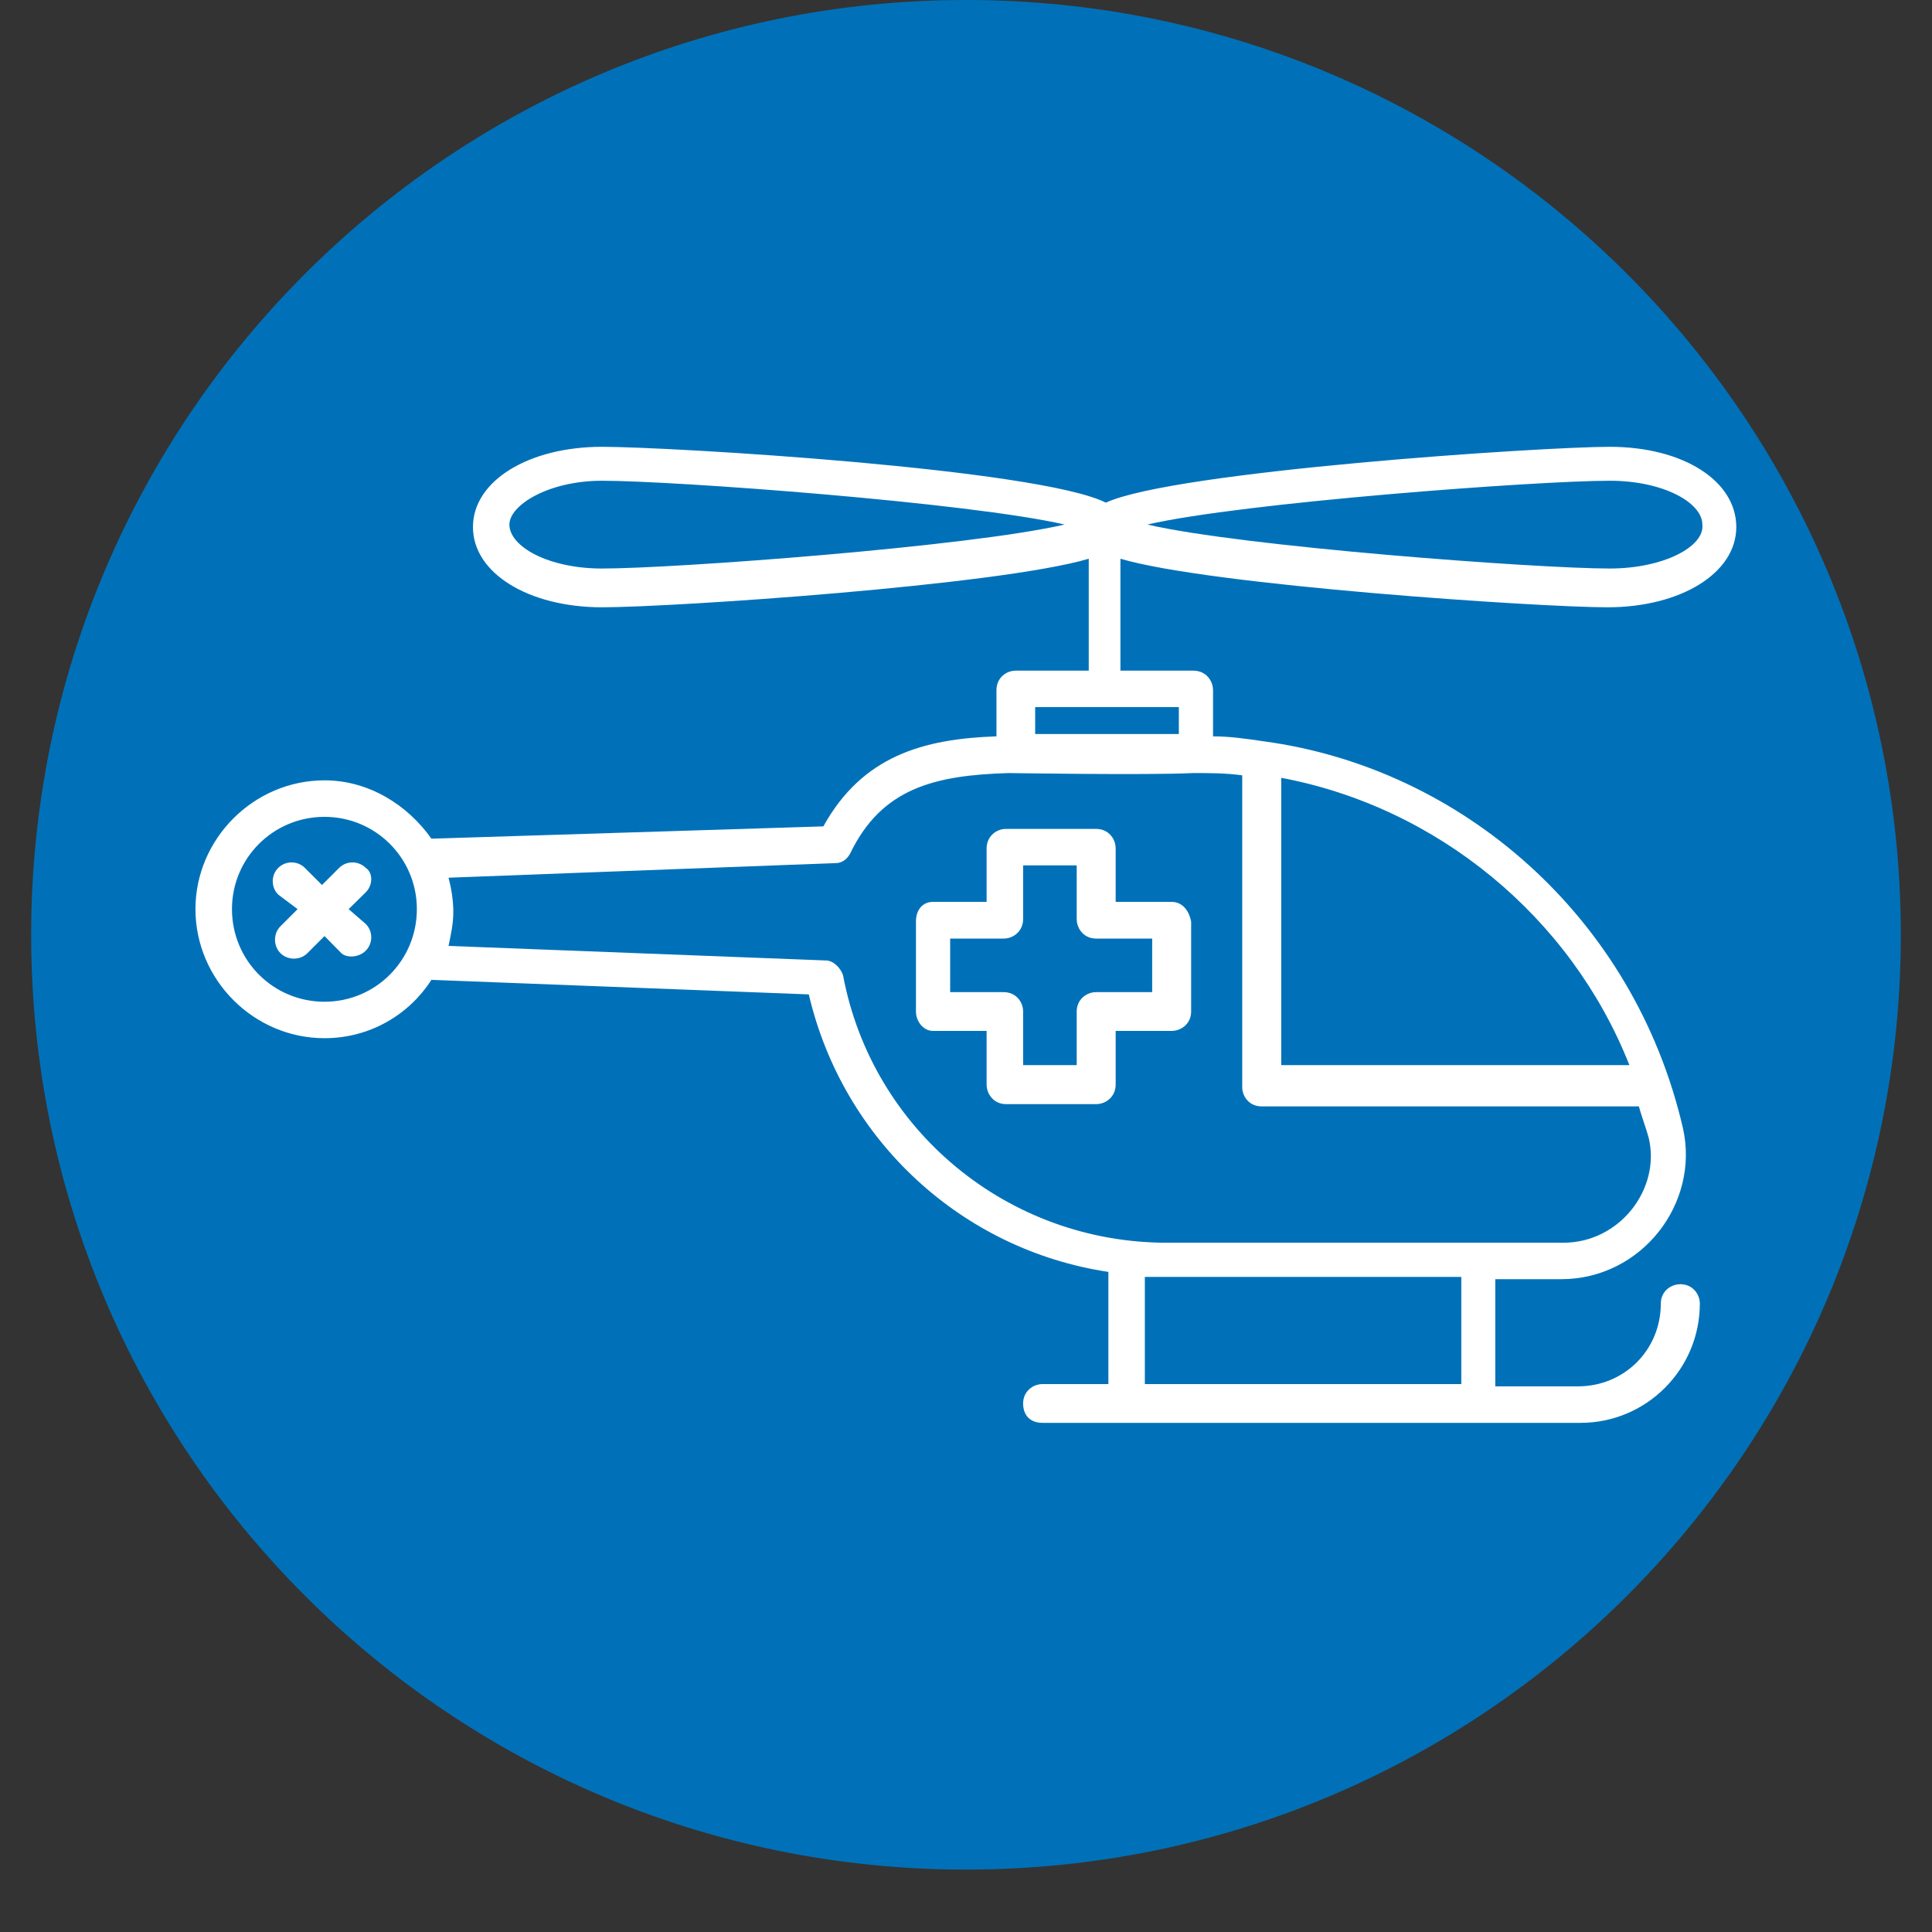 <svg xmlns="http://www.w3.org/2000/svg" xmlns:xlink="http://www.w3.org/1999/xlink" width="40" zoomAndPan="magnify" viewBox="0 0 30 30" height="40" preserveAspectRatio="xMidYMid meet" version="1.0"><rect x="0" y="0" width="30" height="30" fill="#333333" stroke="none"/><defs><clipPath id="b4a6e90844"><path d="M 0.484 0 L 29.516 0 L 29.516 29.031 L 0.484 29.031 Z M 0.484 0 " clip-rule="nonzero"/></clipPath><clipPath id="4488531ef7"><path d="M 15 0 C 6.984 0 0.484 6.5 0.484 14.516 C 0.484 22.531 6.984 29.031 15 29.031 C 23.016 29.031 29.516 22.531 29.516 14.516 C 29.516 6.5 23.016 0 15 0 Z M 15 0 " clip-rule="nonzero"/></clipPath><clipPath id="7c3549ddf5"><path d="M 3.035 6.918 L 26.984 6.918 L 26.984 22.16 L 3.035 22.16 Z M 3.035 6.918 " clip-rule="nonzero"/></clipPath></defs><g clip-path="url(#b4a6e90844)"><g clip-path="url(#4488531ef7)"><path fill="#0071b8" d="M 0.484 0 L 29.516 0 L 29.516 29.031 L 0.484 29.031 Z M 0.484 0 " fill-opacity="1" fill-rule="nonzero"/></g></g><g clip-path="url(#7c3549ddf5)"><path fill="#ffffff" d="M 24.996 6.938 C 23.938 6.938 18.23 7.316 17.172 7.805 C 16.113 7.277 10.406 6.938 9.348 6.938 C 8.211 6.938 7.344 7.465 7.344 8.184 C 7.344 8.902 8.211 9.43 9.348 9.43 C 10.441 9.43 15.508 9.09 16.906 8.676 L 16.906 10.414 L 15.773 10.414 C 15.621 10.414 15.473 10.527 15.473 10.719 L 15.473 11.434 C 14.336 11.473 13.391 11.738 12.785 12.832 L 6.699 13.023 C 6.324 12.492 5.719 12.117 5.039 12.117 C 3.941 12.117 3.035 13.023 3.035 14.117 C 3.035 15.215 3.941 16.121 5.039 16.121 C 5.754 16.121 6.359 15.746 6.699 15.215 L 12.559 15.441 C 13.09 17.711 14.941 19.41 17.211 19.75 L 17.211 21.492 L 16.188 21.492 C 16.039 21.492 15.887 21.605 15.887 21.793 C 15.887 21.98 16 22.094 16.188 22.094 L 24.543 22.094 C 25.562 22.094 26.395 21.266 26.395 20.242 C 26.395 20.094 26.281 19.941 26.094 19.941 C 25.941 19.941 25.789 20.055 25.789 20.242 C 25.789 20.961 25.223 21.527 24.504 21.527 L 23.219 21.527 L 23.219 19.863 L 24.242 19.863 C 25.488 19.863 26.395 18.691 26.133 17.52 C 25.375 14.234 22.691 11.926 19.629 11.512 C 19.363 11.473 19.102 11.434 18.836 11.434 L 18.836 10.719 C 18.836 10.566 18.723 10.414 18.531 10.414 L 17.398 10.414 L 17.398 8.676 C 18.797 9.09 23.902 9.43 24.961 9.43 C 26.094 9.43 26.961 8.902 26.961 8.184 C 26.961 7.465 26.133 6.938 24.996 6.938 Z M 5.039 15.555 C 4.242 15.555 3.602 14.914 3.602 14.117 C 3.602 13.324 4.242 12.684 5.039 12.684 C 5.832 12.684 6.473 13.324 6.473 14.117 C 6.473 14.914 5.832 15.555 5.039 15.555 Z M 22.691 21.492 L 17.777 21.492 L 17.777 19.828 C 17.891 19.828 18.004 19.828 18.117 19.828 L 22.691 19.828 Z M 24.277 19.297 C 23.824 19.297 21.445 19.297 18.117 19.297 C 15.66 19.297 13.543 17.559 13.09 15.141 C 13.051 15.027 12.938 14.914 12.824 14.914 L 6.965 14.688 C 7.004 14.496 7.039 14.348 7.039 14.156 C 7.039 13.969 7.004 13.777 6.965 13.629 L 12.977 13.402 C 13.09 13.402 13.164 13.324 13.203 13.25 C 13.695 12.23 14.527 12.039 15.66 12.004 C 15.699 12.004 17.816 12.039 18.531 12.004 C 18.797 12.004 19.023 12.004 19.289 12.039 L 19.289 16.879 C 19.289 17.031 19.402 17.18 19.59 17.18 L 25.449 17.18 C 25.488 17.332 25.562 17.52 25.602 17.672 C 25.789 18.465 25.148 19.297 24.277 19.297 Z M 25.301 16.539 L 19.895 16.539 L 19.895 12.078 C 22.312 12.531 24.391 14.234 25.301 16.539 Z M 18.305 11.398 C 17.133 11.398 17.891 11.398 16.074 11.398 L 16.074 10.98 L 18.305 10.98 Z M 9.348 8.828 C 8.516 8.828 7.91 8.488 7.91 8.145 C 7.91 7.844 8.516 7.465 9.348 7.465 C 10.48 7.465 15.055 7.805 16.531 8.145 C 15.055 8.488 10.48 8.828 9.348 8.828 Z M 24.996 8.828 C 23.863 8.828 19.289 8.488 17.816 8.145 C 19.289 7.805 23.863 7.465 24.996 7.465 C 25.828 7.465 26.434 7.805 26.434 8.145 C 26.473 8.488 25.828 8.828 24.996 8.828 Z M 24.996 8.828 " fill-opacity="1" fill-rule="nonzero"/></g><path fill="#ffffff" d="M 18.191 14.004 L 17.324 14.004 L 17.324 13.176 C 17.324 13.023 17.211 12.871 17.02 12.871 L 15.621 12.871 C 15.473 12.871 15.32 12.984 15.32 13.176 L 15.32 14.004 L 14.488 14.004 C 14.336 14.004 14.223 14.117 14.223 14.309 L 14.223 15.707 C 14.223 15.859 14.336 16.008 14.488 16.008 L 15.32 16.008 L 15.32 16.84 C 15.32 16.992 15.434 17.145 15.621 17.145 L 17.02 17.145 C 17.172 17.145 17.324 17.031 17.324 16.84 L 17.324 16.008 L 18.191 16.008 C 18.344 16.008 18.496 15.895 18.496 15.707 L 18.496 14.309 C 18.457 14.117 18.344 14.004 18.191 14.004 Z M 17.891 15.406 L 17.02 15.406 C 16.871 15.406 16.719 15.52 16.719 15.707 L 16.719 16.539 L 15.887 16.539 L 15.887 15.707 C 15.887 15.555 15.773 15.406 15.586 15.406 L 14.754 15.406 L 14.754 14.574 L 15.586 14.574 C 15.734 14.574 15.887 14.461 15.887 14.27 L 15.887 13.438 L 16.719 13.438 L 16.719 14.27 C 16.719 14.422 16.832 14.574 17.02 14.574 L 17.891 14.574 Z M 17.891 15.406 " fill-opacity="1" fill-rule="nonzero"/><path fill="#ffffff" d="M 5.68 13.477 C 5.566 13.363 5.379 13.363 5.266 13.477 L 5 13.742 L 4.734 13.477 C 4.621 13.363 4.434 13.363 4.32 13.477 C 4.207 13.59 4.207 13.777 4.32 13.891 L 4.621 14.117 L 4.355 14.383 C 4.242 14.496 4.242 14.688 4.355 14.801 C 4.469 14.914 4.66 14.914 4.773 14.801 L 5.039 14.535 L 5.301 14.801 C 5.379 14.875 5.566 14.875 5.68 14.762 C 5.793 14.648 5.793 14.461 5.68 14.348 L 5.414 14.117 L 5.68 13.855 C 5.793 13.742 5.793 13.551 5.68 13.477 Z M 5.68 13.477 " fill-opacity="1" fill-rule="nonzero"/></svg>